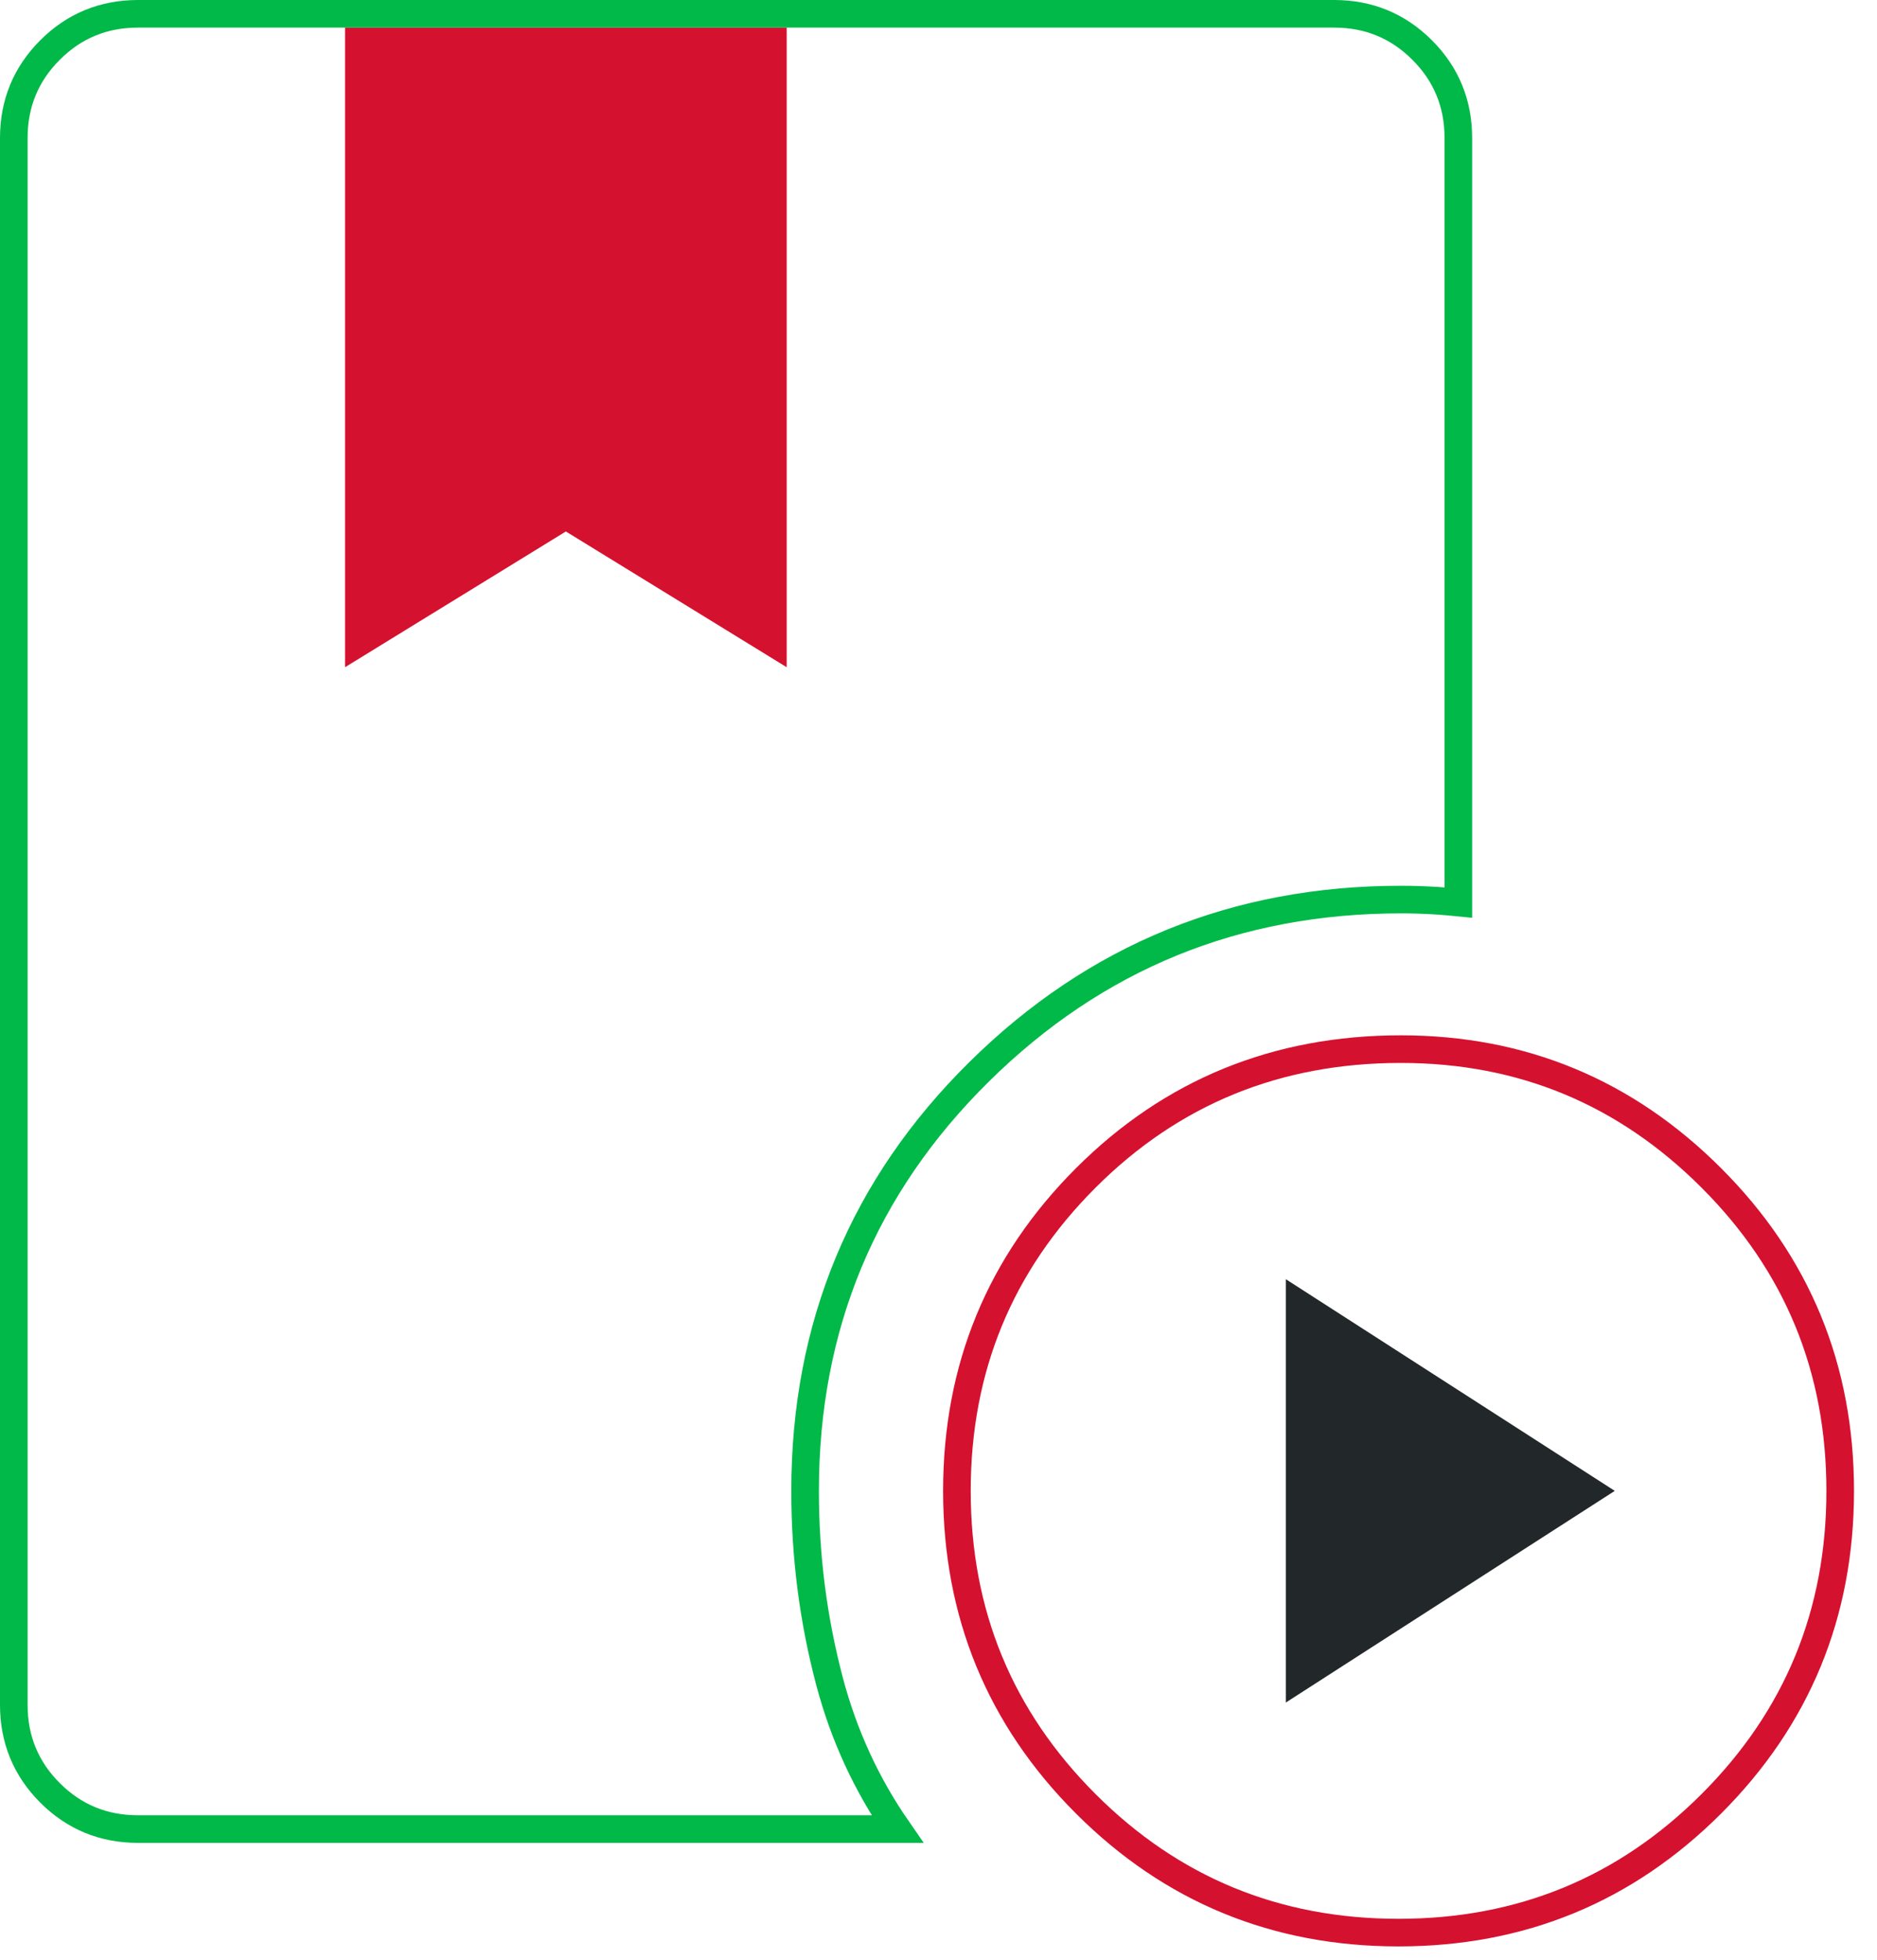 <?xml version="1.0" encoding="UTF-8"?>
<svg width="68px" height="71px" viewBox="0 0 68 71" version="1.1" xmlns="http://www.w3.org/2000/svg" xmlns:xlink="http://www.w3.org/1999/xlink">
    <title>icon__digital__doc</title>
    <g id="Page-4" stroke="none" stroke-width="1" fill="none" fill-rule="evenodd">
        <g id="Solutions-mobile" transform="translate(-44, -990)" fill-rule="nonzero">
            <g id="Group-17" transform="translate(24, 127)">
                <g id="icon__digital__doc" transform="translate(20, 863)">
                    <polygon id="Path" fill="#D51130" points="12.5 1 12.5 24.167 20.5 19.25 28.5 24.167 28.5 1"></polygon>
                    <path d="M50.667,70 C46.222,70 42.444,68.444 39.333,65.333 C36.222,62.222 34.667,58.444 34.667,54 C34.667,49.556 36.222,45.778 39.333,42.667 C42.444,39.556 46.25,38 50.75,38 C55.139,38 58.889,39.556 62,42.667 C65.111,45.778 66.667,49.556 66.667,54 C66.667,58.444 65.111,62.222 62,65.333 C58.889,68.444 55.111,70 50.667,70 Z" id="Path" stroke="#D51130"></path>
                    <polygon id="Path" fill="#22272A" points="46.583 61.667 58.5 54 46.583 46.333"></polygon>
                    <path d="M48.333,0.5 C49.583,0.5 50.646,0.937 51.521,1.812 C52.397,2.687 52.833,3.75 52.833,5 L52.833,5 L52.833,32.69 C52.576,32.664 52.323,32.643 52.075,32.626 C51.648,32.598 51.206,32.583 50.75,32.583 C44.779,32.583 39.69,34.66 35.482,38.811 C31.272,42.964 29.167,48.026 29.167,54 C29.167,56.377 29.464,58.684 30.058,60.92 C30.572,62.854 31.39,64.63 32.511,66.25 L32.511,66.25 L5,66.25 C3.75,66.25 2.687,65.813 1.812,64.938 C0.937,64.063 0.5,63 0.5,61.75 L0.5,61.75 L0.5,5 C0.5,3.75 0.937,2.687 1.812,1.812 C2.687,0.937 3.75,0.5 5,0.5 L5,0.5 Z" id="Path" stroke="#00B948"></path>
                </g>
            </g>
        </g>
    </g>
</svg>
